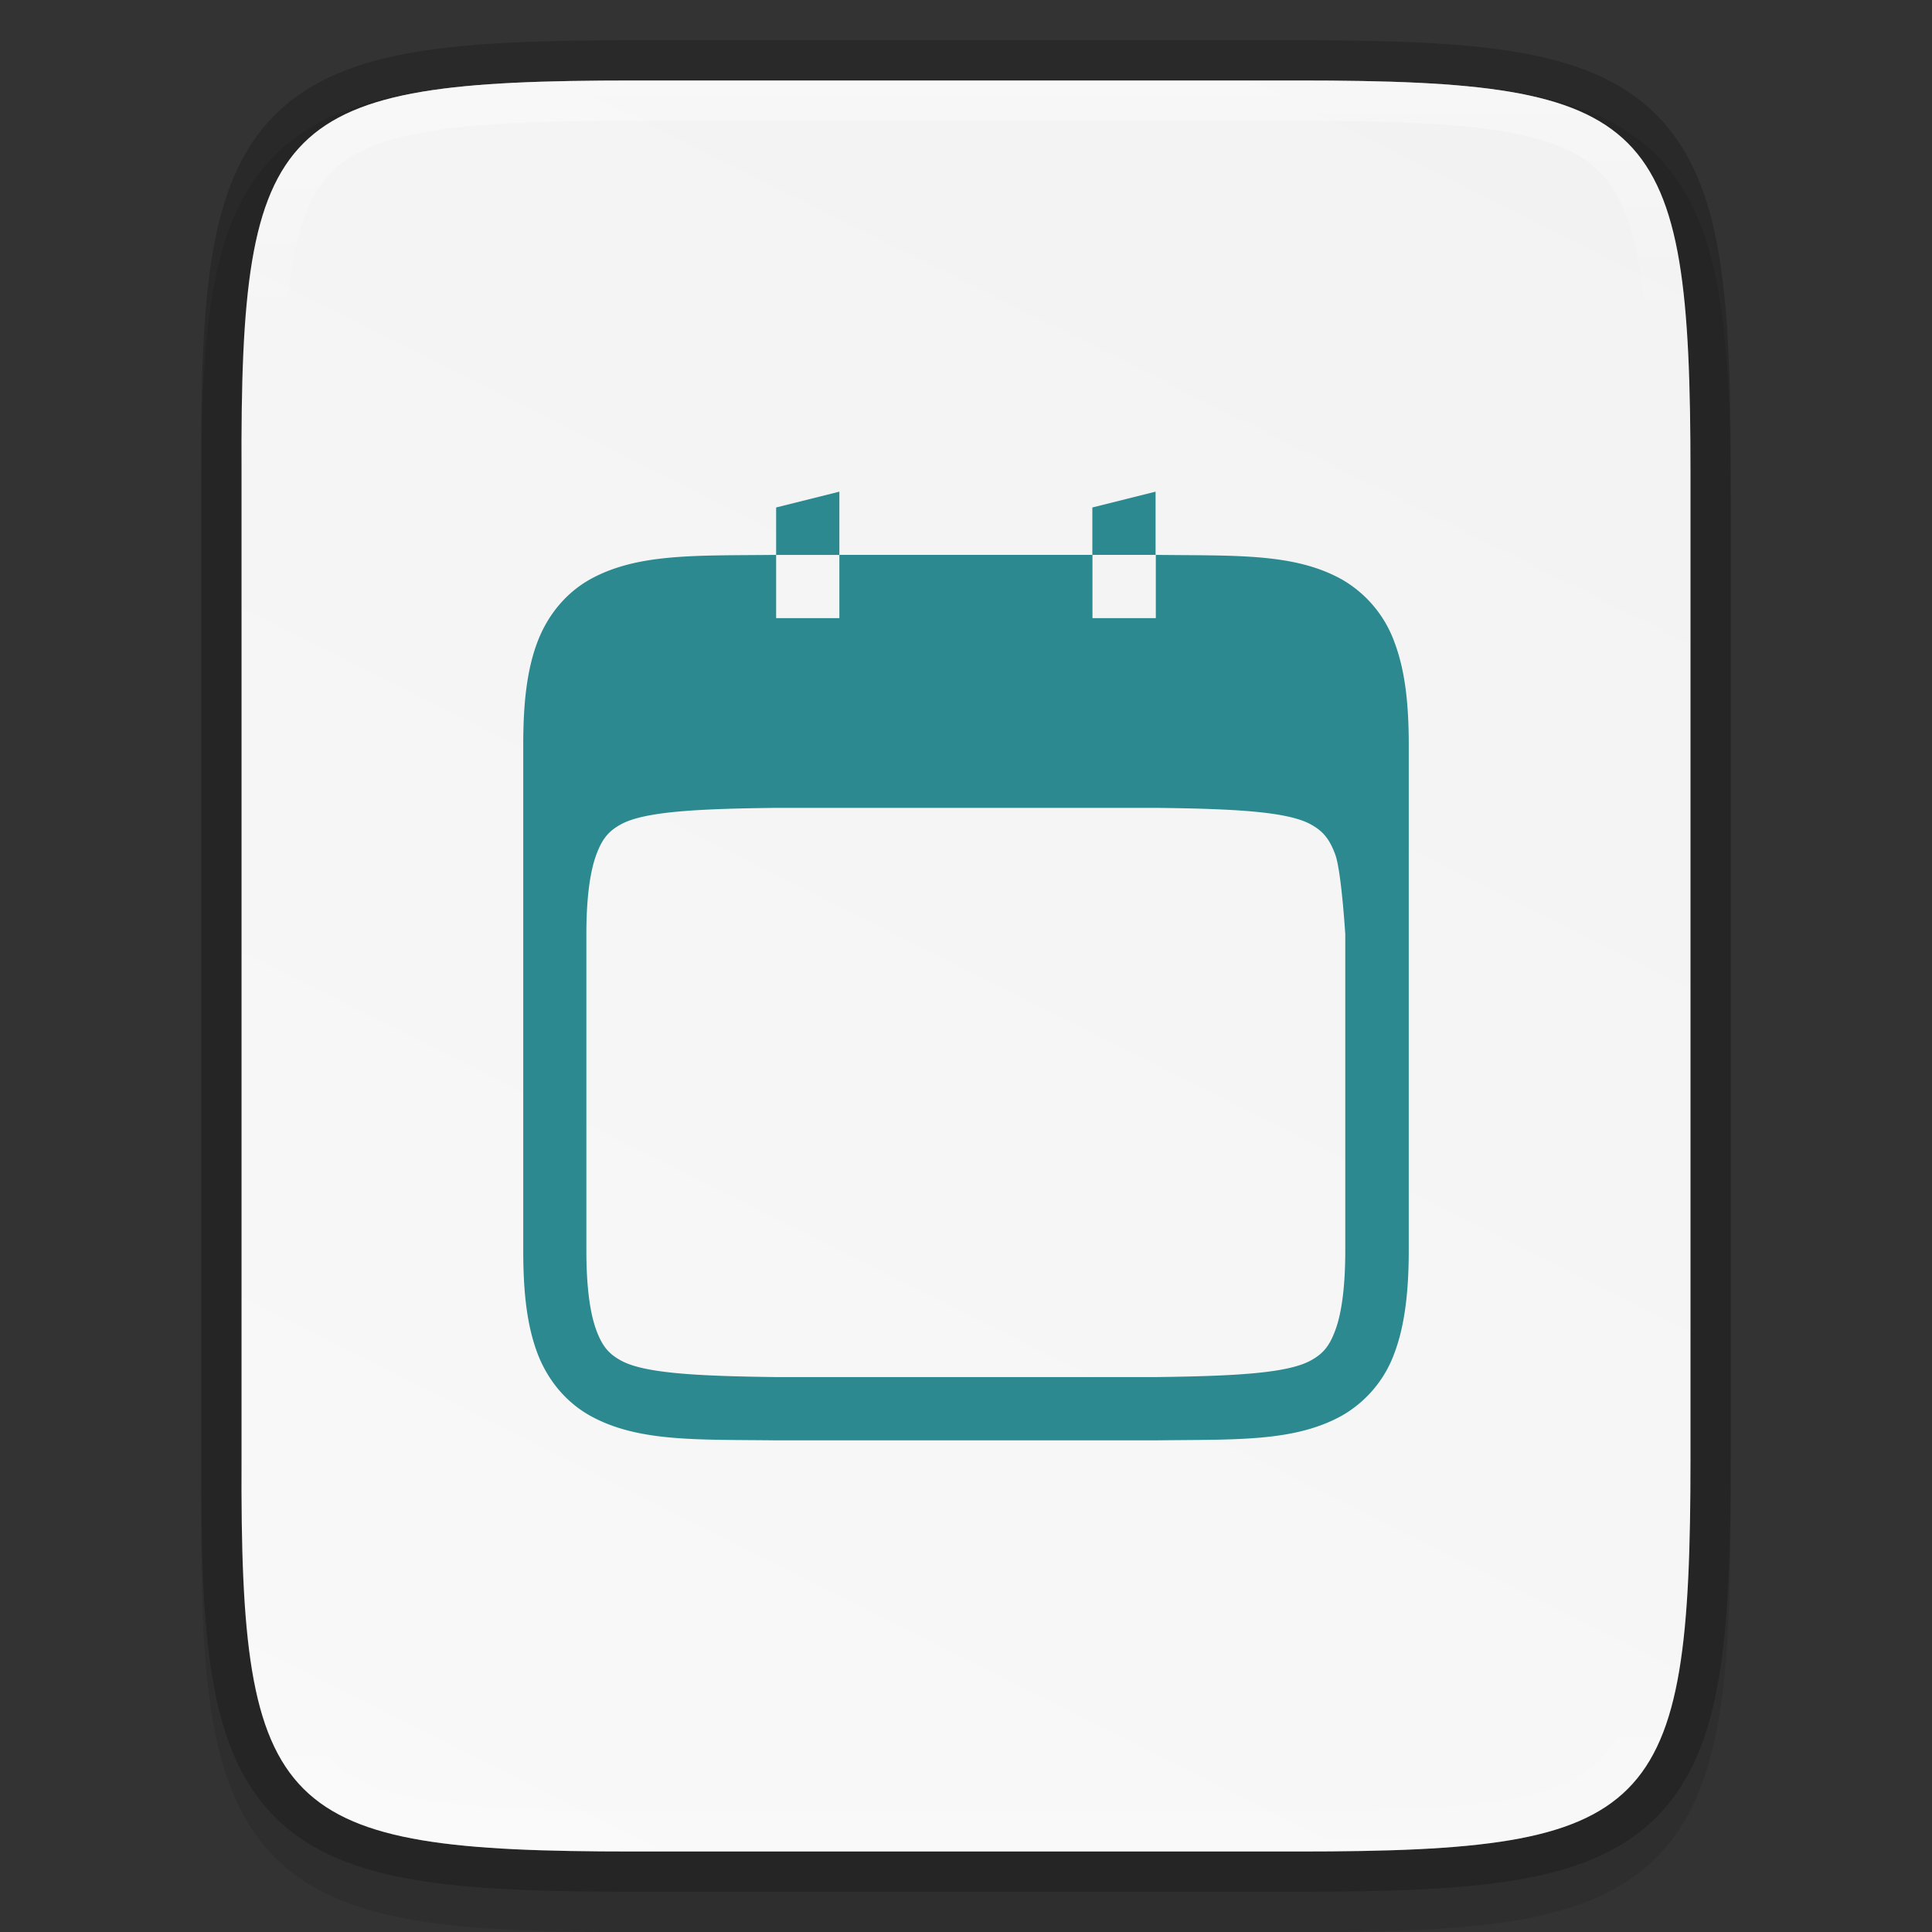 <svg width="48" height="48" version="1" xmlns="http://www.w3.org/2000/svg" xmlns:xlink="http://www.w3.org/1999/xlink">
 <rect width="100%" height="100%" fill="#333333" stroke="none"/>
 <defs>
  <linearGradient id="linearGradient1024" x1="459.03" x2="35.31" y1="419.23" y2="207.37" gradientTransform="matrix(0 -.113 .113 0 -11.49 52)" gradientUnits="userSpaceOnUse">
   <stop stop-color="#f2f2f2" offset="0"/>
   <stop stop-color="#f9f9f9" offset="1"/>
  </linearGradient>
  <linearGradient id="linearGradient1004" x1="344" x2="344" y1="62" y2="106" gradientUnits="userSpaceOnUse">
   <stop stop-color="#fff" offset="0"/>
   <stop stop-color="#fff" stop-opacity=".098" offset=".125"/>
   <stop stop-color="#fff" stop-opacity=".098" offset=".925"/>
   <stop stop-color="#fff" stop-opacity=".498" offset="1"/>
  </linearGradient>
  <clipPath id="clipPath994">
   <path d="m335.73 62c-8.824 0-9.774 0.906-9.73 9.748v12.252 12.252c-0.043 8.842 0.906 9.748 9.73 9.748h16.539c8.824 0 9.73-0.906 9.73-9.748v-12.252-12.252c0-8.842-0.906-9.748-9.73-9.748z" color="#000000" fill="#cdcdcd"/>
  </clipPath>
 </defs>
 <path d="m15.73 2c-2.223 0-3.974 0.051-5.414 0.293-1.44 0.242-2.619 0.695-3.482 1.557-0.863 0.861-1.319 2.039-1.559 3.481-0.24 1.441-0.286 3.195-0.275 5.424v12.246 12.252c-0.011 2.225 0.036 3.978 0.275 5.418 0.24 1.441 0.695 2.619 1.559 3.481 0.863 0.861 2.042 1.315 3.482 1.557 1.44 0.242 3.191 0.293 5.414 0.293h16.539c2.223 0 3.973-0.051 5.41-0.293 1.437-0.242 2.612-0.697 3.473-1.559 0.86-0.862 1.313-2.039 1.555-3.478 0.241-1.44 0.293-3.19 0.293-5.418v-12.252-12.252c0-2.228-0.051-3.978-0.293-5.418-0.241-1.44-0.694-2.617-1.555-3.478-0.86-0.862-2.035-1.317-3.473-1.559-1.437-0.242-3.187-0.293-5.41-0.293z" color="#000000" color-rendering="auto" dominant-baseline="auto" image-rendering="auto" opacity=".1" shape-rendering="auto" solid-color="#000000" style="font-feature-settings:normal;font-variant-alternates:normal;font-variant-caps:normal;font-variant-ligatures:normal;font-variant-numeric:normal;font-variant-position:normal;isolation:auto;mix-blend-mode:normal;shape-padding:0;text-decoration-color:#000000;text-decoration-line:none;text-decoration-style:solid;text-indent:0;text-orientation:mixed;text-transform:none;white-space:normal"/>
 <path d="m15.731 2c-8.824 0-9.774 0.906-9.73 9.748v12.252 12.252c-0.043 8.842 0.906 9.748 9.73 9.748h16.539c8.824 0 9.73-0.906 9.73-9.748v-12.252-12.252c0-8.842-0.906-9.748-9.73-9.748z" color="#000000" fill="none" opacity=".2" stroke="#000" stroke-width="2"/>
 <path d="m15.731 2c-8.824 0-9.774 0.906-9.73 9.748v12.252 12.252c-0.043 8.842 0.906 9.748 9.73 9.748h16.539c8.824 0 9.73-0.906 9.73-9.748v-12.252-12.252c0-8.842-0.906-9.748-9.73-9.748z" color="#000000" fill="url(#linearGradient1024)"/>
 <path d="m20.854 12.215-1.571 0.393v1.179h1.571zm0 1.571v1.571h-1.571v-1.571h-7e-3c-1.978 0.022-3.426-0.047-4.607 0.603-0.591 0.327-1.061 0.88-1.32 1.57-0.258 0.688-0.349 1.509-0.349 2.541v12.571c0 1.032 0.091 1.851 0.349 2.541 0.259 0.69 0.729 1.238 1.32 1.565 1.183 0.652 2.631 0.585 4.607 0.608h9.447c1.977-0.025 3.422 0.044 4.606-0.608a2.938 2.938 0 0 0 1.317-1.565c0.26-0.69 0.354-1.556 0.354-2.541v-12.571c0-1.034-0.095-1.853-0.354-2.541a2.954 2.954 0 0 0-1.317-1.568c-1.183-0.654-2.629-0.581-4.606-0.605h-7e-3v1.571h-1.574v-1.571zm6.285 0h1.571v-1.571l-1.571 0.393zm-7.848 6.285h9.419c1.98 0.022 3.28 0.094 3.855 0.41 0.288 0.16 0.454 0.335 0.607 0.743 0.154 0.409 0.251 1.989 0.251 1.989v7.857c0 0.93-0.097 1.579-0.251 1.988-0.152 0.409-0.319 0.585-0.607 0.743-0.575 0.317-1.876 0.388-3.855 0.412h-9.428c-1.98-0.025-3.28-0.094-3.856-0.412-0.288-0.159-0.454-0.335-0.607-0.743-0.154-0.409-0.251-1.058-0.251-1.988v-7.857c0-0.932 0.097-1.581 0.251-1.989 0.152-0.409 0.319-0.583 0.607-0.743 0.577-0.317 1.879-0.388 3.866-0.41z" color="#000000" enable-background="new" fill="#2b898f" font-weight="400" overflow="visible" style="isolation:auto;mix-blend-mode:normal;text-decoration-color:#000000;text-decoration-line:none;text-decoration-style:solid;text-indent:0;text-transform:none;white-space:normal"/>
 <path transform="translate(-320 -60)" d="m335.73 62c-8.824 0-9.774 0.906-9.73 9.748v12.252 12.252c-0.043 8.842 0.906 9.748 9.73 9.748h16.539c8.824 0 9.73-0.906 9.73-9.748v-12.252-12.252c0-8.842-0.906-9.748-9.73-9.748z" clip-path="url(#clipPath994)" color="#000000" fill="none" opacity=".4" stroke="url(#linearGradient1004)" stroke-width="2"/>
</svg>
